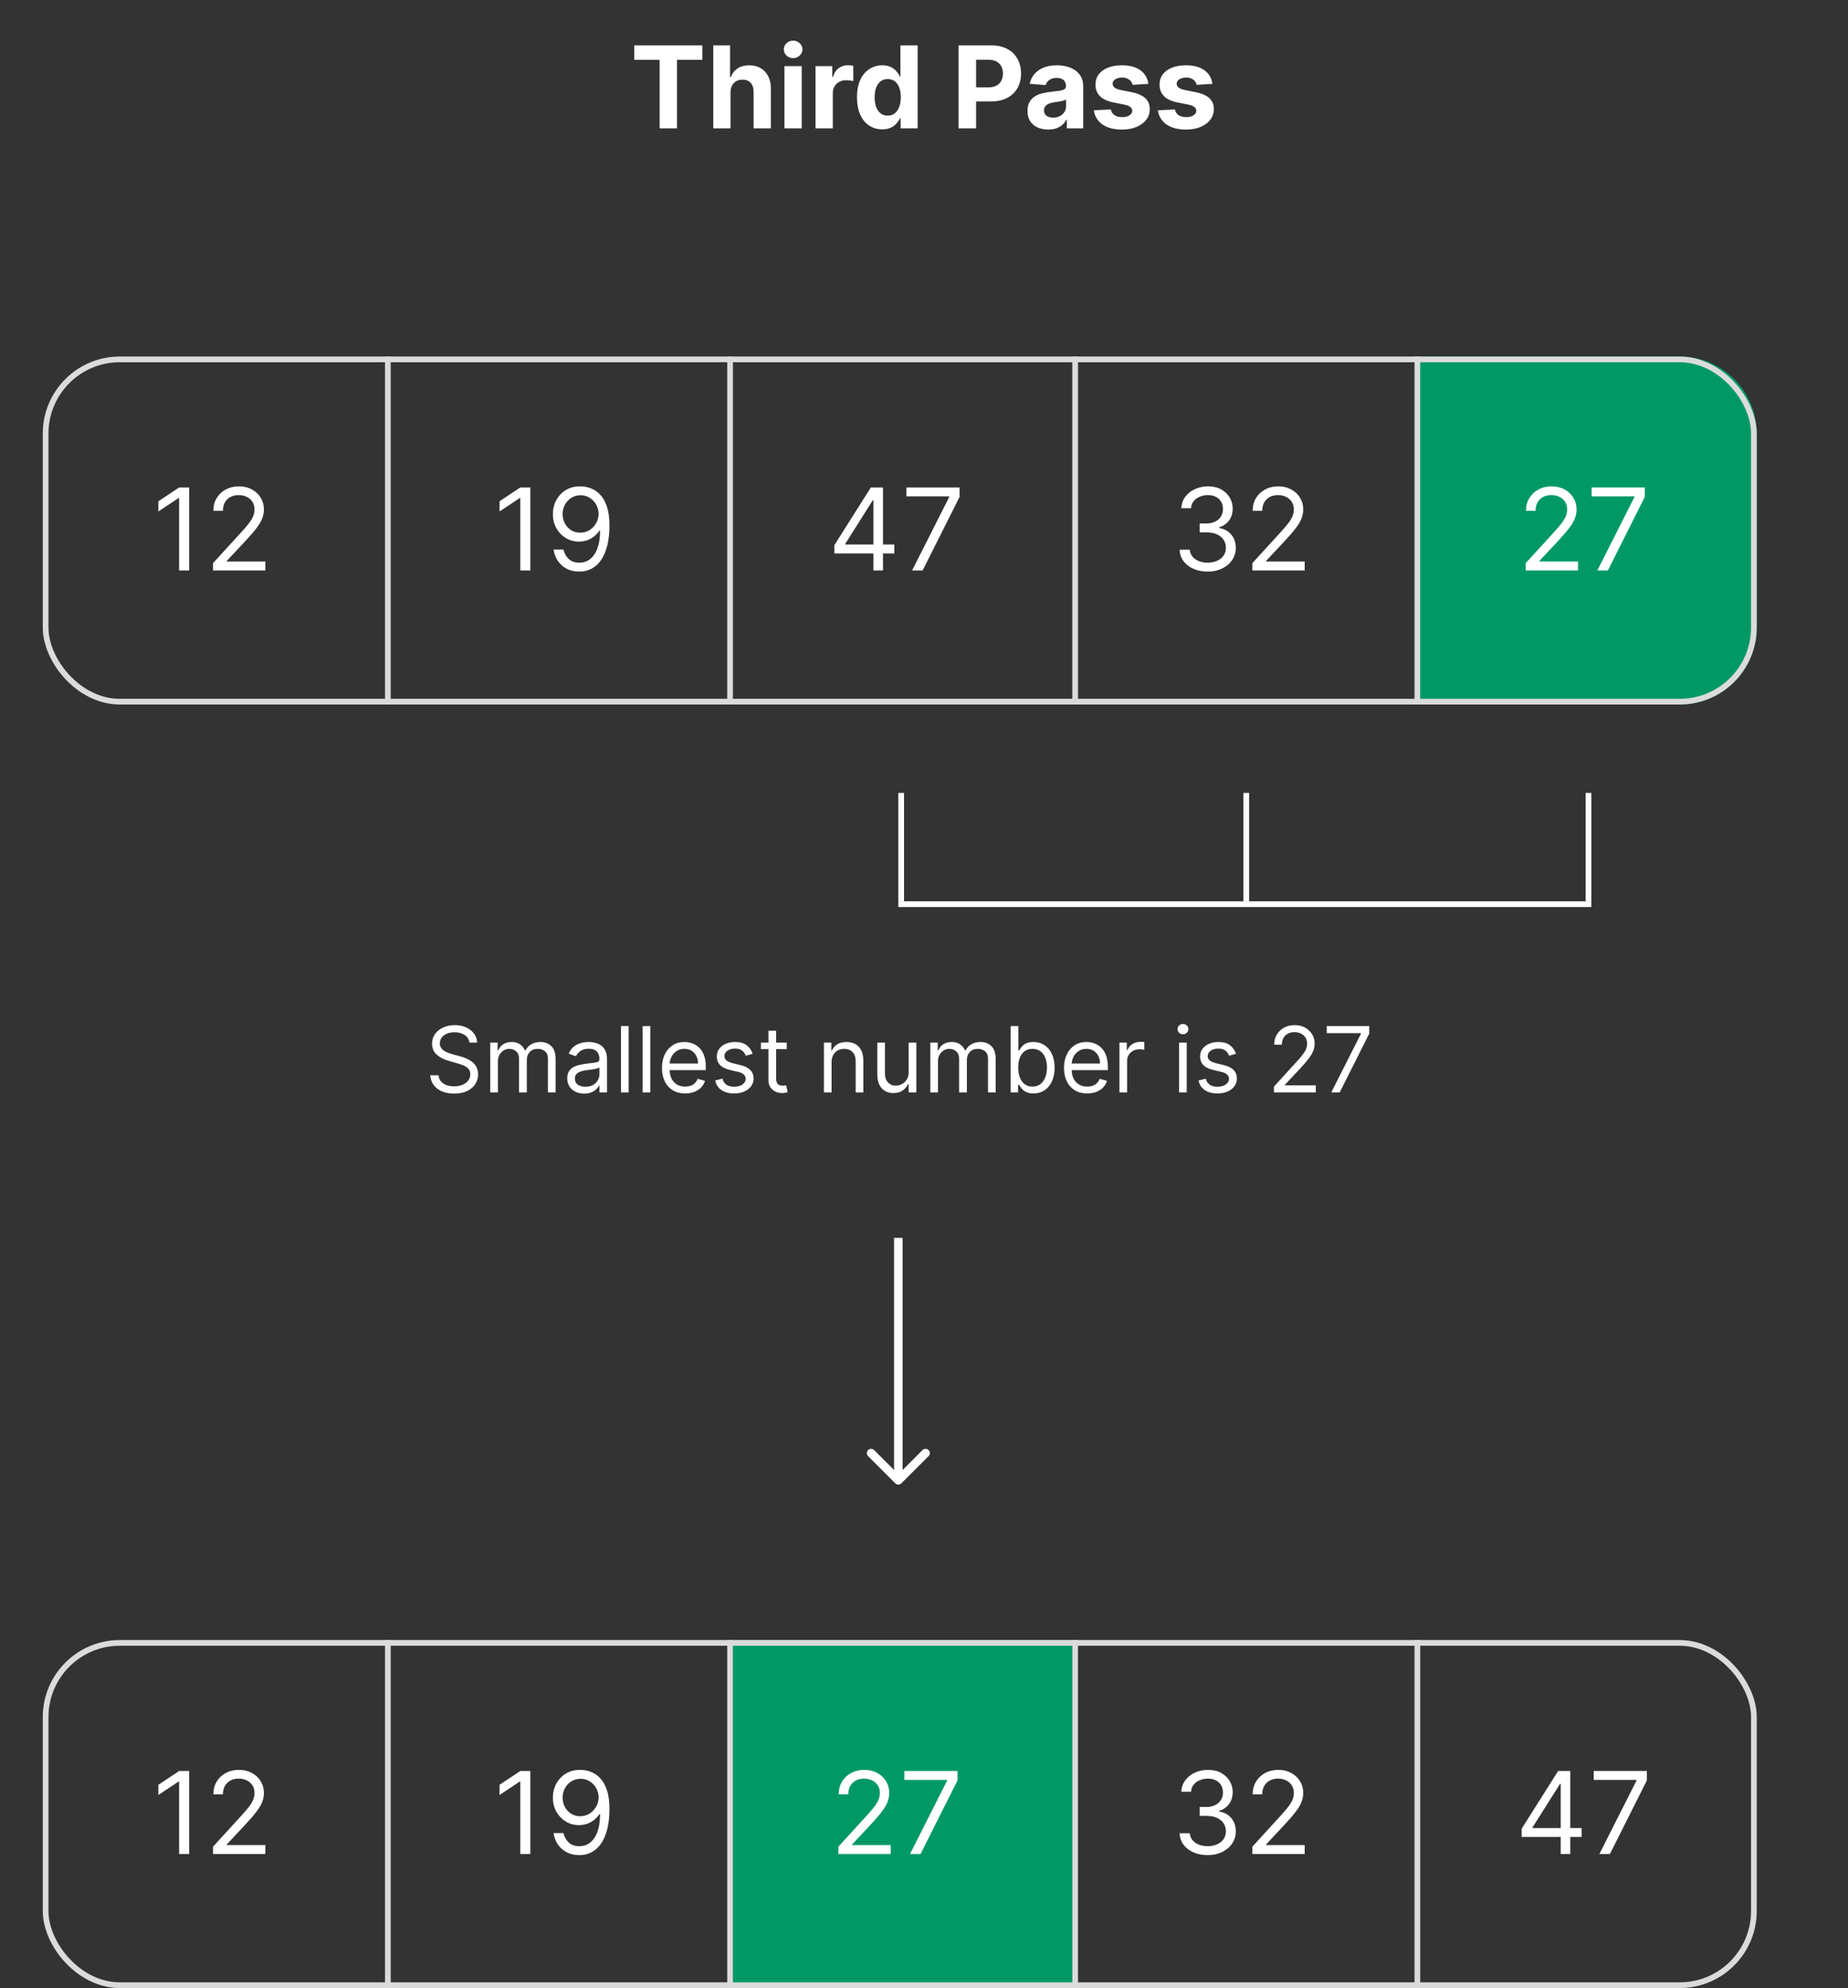<svg width="648" height="697" viewBox="0 0 648 697" fill="none" xmlns="http://www.w3.org/2000/svg">
<rect x="0" y="0" width="648" height="697" fill="#333333" stroke="none"/>
<rect width="119" height="122" transform="matrix(-1 0 0 1 376 575)" fill="#009966"/>
<path d="M497 125H589C603.912 125 616 137.088 616 152V220C616 234.912 603.912 247 589 247H497V125Z" fill="#009966"/>
<rect x="16" y="576" width="599" height="120" rx="26" stroke="#DBDBDB" stroke-width="2"/>
<rect x="16" y="126" width="599" height="120" rx="26" stroke="#DBDBDB" stroke-width="2"/>
<line x1="136" y1="575" x2="136" y2="697" stroke="#DBDBDB" stroke-width="2"/>
<line x1="136" y1="125" x2="136" y2="247" stroke="#DBDBDB" stroke-width="2"/>
<line x1="256" y1="575" x2="256" y2="697" stroke="#DBDBDB" stroke-width="2"/>
<line x1="256" y1="125" x2="256" y2="247" stroke="#DBDBDB" stroke-width="2"/>
<line x1="377" y1="575" x2="377" y2="697" stroke="#DBDBDB" stroke-width="2"/>
<line x1="377" y1="125" x2="377" y2="247" stroke="#DBDBDB" stroke-width="2"/>
<line x1="497" y1="575" x2="497" y2="697" stroke="#DBDBDB" stroke-width="2"/>
<line x1="497" y1="125" x2="497" y2="247" stroke="#DBDBDB" stroke-width="2"/>
<path d="M66.332 620.909V650H62.81V624.602H62.639L55.537 629.318V625.739L62.81 620.909H66.332ZM74.699 650V647.443L84.301 636.932C85.428 635.701 86.356 634.631 87.085 633.722C87.814 632.803 88.354 631.941 88.704 631.136C89.064 630.322 89.244 629.47 89.244 628.58C89.244 627.557 88.998 626.671 88.506 625.923C88.023 625.175 87.36 624.598 86.517 624.19C85.674 623.783 84.727 623.58 83.676 623.58C82.559 623.58 81.583 623.812 80.75 624.276C79.926 624.73 79.287 625.369 78.832 626.193C78.387 627.017 78.165 627.983 78.165 629.091H74.812C74.812 627.386 75.206 625.89 75.992 624.602C76.778 623.314 77.847 622.311 79.202 621.591C80.565 620.871 82.095 620.511 83.79 620.511C85.494 620.511 87.005 620.871 88.321 621.591C89.637 622.311 90.669 623.281 91.418 624.503C92.166 625.724 92.54 627.083 92.54 628.58C92.54 629.65 92.346 630.696 91.957 631.719C91.579 632.732 90.916 633.864 89.969 635.114C89.031 636.354 87.729 637.869 86.062 639.659L79.528 646.648V646.875H93.051V650H74.699Z" fill="white"/>
<path d="M66.332 170.909V200H62.81V174.602H62.639L55.537 179.318V175.739L62.81 170.909H66.332ZM74.699 200V197.443L84.301 186.932C85.428 185.701 86.356 184.631 87.085 183.722C87.814 182.803 88.354 181.941 88.704 181.136C89.064 180.322 89.244 179.47 89.244 178.58C89.244 177.557 88.998 176.671 88.506 175.923C88.023 175.175 87.36 174.598 86.517 174.19C85.674 173.783 84.727 173.58 83.676 173.58C82.559 173.58 81.583 173.812 80.75 174.276C79.926 174.73 79.287 175.369 78.832 176.193C78.387 177.017 78.165 177.983 78.165 179.091H74.812C74.812 177.386 75.206 175.89 75.992 174.602C76.778 173.314 77.847 172.311 79.202 171.591C80.565 170.871 82.095 170.511 83.79 170.511C85.494 170.511 87.005 170.871 88.321 171.591C89.637 172.311 90.669 173.281 91.418 174.503C92.166 175.724 92.54 177.083 92.54 178.58C92.54 179.65 92.346 180.696 91.957 181.719C91.579 182.732 90.916 183.864 89.969 185.114C89.031 186.354 87.729 187.869 86.062 189.659L79.528 196.648V196.875H93.051V200H74.699Z" fill="white"/>
<path d="M185.961 620.909V650H182.439V624.602H182.268L175.166 629.318V625.739L182.439 620.909H185.961ZM203.589 620.511C204.782 620.521 205.975 620.748 207.169 621.193C208.362 621.638 209.451 622.377 210.436 623.409C211.421 624.432 212.211 625.829 212.808 627.599C213.404 629.37 213.703 631.591 213.703 634.261C213.703 636.847 213.457 639.143 212.964 641.151C212.481 643.149 211.78 644.834 210.862 646.207C209.953 647.58 208.845 648.622 207.538 649.332C206.241 650.043 204.773 650.398 203.135 650.398C201.506 650.398 200.052 650.076 198.774 649.432C197.505 648.778 196.463 647.874 195.649 646.719C194.844 645.554 194.328 644.205 194.1 642.67H197.566C197.879 644.006 198.499 645.109 199.427 645.98C200.365 646.842 201.6 647.273 203.135 647.273C205.379 647.273 207.15 646.293 208.447 644.332C209.754 642.372 210.407 639.602 210.407 636.023H210.18C209.65 636.818 209.02 637.505 208.291 638.082C207.562 638.66 206.752 639.105 205.862 639.418C204.972 639.73 204.025 639.886 203.021 639.886C201.354 639.886 199.825 639.474 198.433 638.651C197.05 637.817 195.942 636.676 195.109 635.227C194.285 633.769 193.873 632.102 193.873 630.227C193.873 628.447 194.271 626.818 195.066 625.341C195.871 623.854 196.998 622.67 198.447 621.79C199.905 620.909 201.619 620.483 203.589 620.511ZM203.589 623.636C202.396 623.636 201.321 623.935 200.365 624.531C199.418 625.118 198.665 625.914 198.106 626.918C197.557 627.912 197.282 629.015 197.282 630.227C197.282 631.439 197.547 632.543 198.078 633.537C198.618 634.522 199.351 635.308 200.279 635.895C201.217 636.473 202.282 636.761 203.475 636.761C204.375 636.761 205.213 636.586 205.99 636.236C206.766 635.876 207.443 635.388 208.021 634.773C208.608 634.148 209.067 633.442 209.399 632.656C209.73 631.861 209.896 631.032 209.896 630.17C209.896 629.034 209.621 627.969 209.072 626.974C208.532 625.98 207.784 625.175 206.828 624.56C205.881 623.944 204.801 623.636 203.589 623.636Z" fill="white"/>
<path d="M185.961 170.909V200H182.439V174.602H182.268L175.166 179.318V175.739L182.439 170.909H185.961ZM203.589 170.511C204.782 170.521 205.975 170.748 207.169 171.193C208.362 171.638 209.451 172.377 210.436 173.409C211.421 174.432 212.211 175.829 212.808 177.599C213.404 179.37 213.703 181.591 213.703 184.261C213.703 186.847 213.457 189.143 212.964 191.151C212.481 193.149 211.78 194.834 210.862 196.207C209.953 197.58 208.845 198.622 207.538 199.332C206.241 200.043 204.773 200.398 203.135 200.398C201.506 200.398 200.052 200.076 198.774 199.432C197.505 198.778 196.463 197.874 195.649 196.719C194.844 195.554 194.328 194.205 194.1 192.67H197.566C197.879 194.006 198.499 195.109 199.427 195.98C200.365 196.842 201.6 197.273 203.135 197.273C205.379 197.273 207.15 196.293 208.447 194.332C209.754 192.372 210.407 189.602 210.407 186.023H210.18C209.65 186.818 209.02 187.505 208.291 188.082C207.562 188.66 206.752 189.105 205.862 189.418C204.972 189.73 204.025 189.886 203.021 189.886C201.354 189.886 199.825 189.474 198.433 188.651C197.05 187.817 195.942 186.676 195.109 185.227C194.285 183.769 193.873 182.102 193.873 180.227C193.873 178.447 194.271 176.818 195.066 175.341C195.871 173.854 196.998 172.67 198.447 171.79C199.905 170.909 201.619 170.483 203.589 170.511ZM203.589 173.636C202.396 173.636 201.321 173.935 200.365 174.531C199.418 175.118 198.665 175.914 198.106 176.918C197.557 177.912 197.282 179.015 197.282 180.227C197.282 181.439 197.547 182.543 198.078 183.537C198.618 184.522 199.351 185.308 200.279 185.895C201.217 186.473 202.282 186.761 203.475 186.761C204.375 186.761 205.213 186.586 205.99 186.236C206.766 185.876 207.443 185.388 208.021 184.773C208.608 184.148 209.067 183.442 209.399 182.656C209.73 181.861 209.896 181.032 209.896 180.17C209.896 179.034 209.621 177.969 209.072 176.974C208.532 175.98 207.784 175.175 206.828 174.56C205.881 173.944 204.801 173.636 203.589 173.636Z" fill="white"/>
<path d="M293.976 650V647.443L303.578 636.932C304.705 635.701 305.633 634.631 306.363 633.722C307.092 632.803 307.632 631.941 307.982 631.136C308.342 630.322 308.522 629.47 308.522 628.58C308.522 627.557 308.275 626.671 307.783 625.923C307.3 625.175 306.637 624.598 305.794 624.19C304.952 623.783 304.005 623.58 302.953 623.58C301.836 623.58 300.861 623.812 300.027 624.276C299.203 624.73 298.564 625.369 298.11 626.193C297.665 627.017 297.442 627.983 297.442 629.091H294.09C294.09 627.386 294.483 625.89 295.269 624.602C296.055 623.314 297.125 622.311 298.479 621.591C299.843 620.871 301.372 620.511 303.067 620.511C304.772 620.511 306.282 620.871 307.598 621.591C308.915 622.311 309.947 623.281 310.695 624.503C311.443 625.724 311.817 627.083 311.817 628.58C311.817 629.65 311.623 630.696 311.235 631.719C310.856 632.732 310.193 633.864 309.246 635.114C308.309 636.354 307.007 637.869 305.34 639.659L298.806 646.648V646.875H312.328V650H293.976ZM319.104 650L332.115 624.261V624.034H317.115V620.909H335.752V624.205L322.797 650H319.104Z" fill="white"/>
<path d="M292.572 194.034V191.136L305.356 170.909H307.458V175.398H306.038L296.379 190.682V190.909H313.594V194.034H292.572ZM306.265 200V193.153V191.804V170.909H309.617V200H306.265ZM319.827 200L332.838 174.261V174.034H317.838V170.909H336.474V174.205L323.52 200H319.827Z" fill="white"/>
<path d="M164.592 365.545C164.456 364.394 163.903 363.5 162.933 362.864C161.964 362.227 160.774 361.909 159.365 361.909C158.335 361.909 157.433 362.076 156.661 362.409C155.895 362.742 155.297 363.201 154.865 363.784C154.441 364.367 154.229 365.03 154.229 365.773C154.229 366.394 154.376 366.928 154.672 367.375C154.975 367.814 155.361 368.182 155.831 368.477C156.301 368.765 156.793 369.004 157.308 369.193C157.823 369.375 158.297 369.523 158.729 369.636L161.092 370.273C161.698 370.432 162.373 370.652 163.115 370.932C163.865 371.212 164.581 371.595 165.263 372.08C165.952 372.557 166.52 373.17 166.967 373.92C167.414 374.67 167.638 375.591 167.638 376.682C167.638 377.939 167.308 379.076 166.649 380.091C165.998 381.106 165.043 381.913 163.786 382.511C162.536 383.11 161.017 383.409 159.229 383.409C157.562 383.409 156.119 383.14 154.899 382.602C153.687 382.064 152.732 381.314 152.036 380.352C151.346 379.39 150.956 378.273 150.865 377H153.774C153.85 377.879 154.145 378.606 154.661 379.182C155.183 379.75 155.842 380.174 156.638 380.455C157.441 380.727 158.304 380.864 159.229 380.864C160.304 380.864 161.27 380.689 162.126 380.341C162.982 379.985 163.661 379.492 164.161 378.864C164.661 378.227 164.911 377.485 164.911 376.636C164.911 375.864 164.695 375.235 164.263 374.75C163.831 374.265 163.263 373.871 162.558 373.568C161.854 373.265 161.092 373 160.274 372.773L157.411 371.955C155.592 371.432 154.153 370.686 153.092 369.716C152.032 368.746 151.501 367.477 151.501 365.909C151.501 364.606 151.854 363.47 152.558 362.5C153.27 361.523 154.225 360.765 155.422 360.227C156.626 359.682 157.971 359.409 159.456 359.409C160.956 359.409 162.289 359.678 163.456 360.216C164.623 360.746 165.547 361.473 166.229 362.398C166.918 363.322 167.282 364.371 167.32 365.545H164.592ZM171.908 383V365.545H174.499V368.273H174.726C175.089 367.341 175.677 366.617 176.487 366.102C177.298 365.58 178.271 365.318 179.408 365.318C180.559 365.318 181.518 365.58 182.283 366.102C183.055 366.617 183.658 367.341 184.089 368.273H184.271C184.718 367.371 185.389 366.655 186.283 366.125C187.177 365.587 188.249 365.318 189.499 365.318C191.059 365.318 192.336 365.807 193.328 366.784C194.321 367.754 194.817 369.265 194.817 371.318V383H192.135V371.318C192.135 370.03 191.783 369.11 191.078 368.557C190.374 368.004 189.544 367.727 188.589 367.727C187.362 367.727 186.411 368.098 185.737 368.841C185.063 369.576 184.726 370.508 184.726 371.636V383H181.999V371.045C181.999 370.053 181.677 369.254 181.033 368.648C180.389 368.034 179.559 367.727 178.544 367.727C177.847 367.727 177.196 367.913 176.589 368.284C175.991 368.655 175.506 369.17 175.135 369.83C174.771 370.481 174.589 371.235 174.589 372.091V383H171.908ZM204.857 383.409C203.75 383.409 202.747 383.201 201.845 382.784C200.944 382.36 200.228 381.75 199.697 380.955C199.167 380.152 198.902 379.182 198.902 378.045C198.902 377.045 199.099 376.235 199.493 375.614C199.887 374.985 200.413 374.492 201.072 374.136C201.732 373.78 202.459 373.515 203.254 373.341C204.057 373.159 204.864 373.015 205.675 372.909C206.735 372.773 207.595 372.67 208.254 372.602C208.921 372.527 209.406 372.402 209.709 372.227C210.019 372.053 210.175 371.75 210.175 371.318V371.227C210.175 370.106 209.868 369.235 209.254 368.614C208.648 367.992 207.728 367.682 206.493 367.682C205.213 367.682 204.209 367.962 203.482 368.523C202.754 369.083 202.243 369.682 201.947 370.318L199.402 369.409C199.857 368.348 200.463 367.523 201.22 366.932C201.985 366.333 202.819 365.917 203.72 365.682C204.629 365.439 205.523 365.318 206.402 365.318C206.963 365.318 207.607 365.386 208.334 365.523C209.069 365.652 209.777 365.92 210.459 366.33C211.148 366.739 211.72 367.356 212.175 368.182C212.629 369.008 212.857 370.114 212.857 371.5V383H210.175V380.636H210.038C209.857 381.015 209.554 381.42 209.129 381.852C208.705 382.284 208.141 382.652 207.436 382.955C206.732 383.258 205.872 383.409 204.857 383.409ZM205.266 381C206.326 381 207.22 380.792 207.947 380.375C208.682 379.958 209.235 379.42 209.607 378.761C209.985 378.102 210.175 377.409 210.175 376.682V374.227C210.061 374.364 209.811 374.489 209.425 374.602C209.046 374.708 208.607 374.803 208.107 374.886C207.614 374.962 207.133 375.03 206.663 375.091C206.201 375.144 205.826 375.189 205.538 375.227C204.841 375.318 204.19 375.466 203.584 375.67C202.985 375.867 202.5 376.167 202.129 376.568C201.766 376.962 201.584 377.5 201.584 378.182C201.584 379.114 201.929 379.818 202.618 380.295C203.315 380.765 204.197 381 205.266 381ZM220.433 359.727V383H217.751V359.727H220.433ZM228.027 359.727V383H225.345V359.727H228.027ZM240.257 383.364C238.575 383.364 237.125 382.992 235.905 382.25C234.693 381.5 233.757 380.455 233.098 379.114C232.446 377.765 232.121 376.197 232.121 374.409C232.121 372.621 232.446 371.045 233.098 369.682C233.757 368.311 234.674 367.242 235.848 366.477C237.03 365.705 238.409 365.318 239.984 365.318C240.893 365.318 241.791 365.47 242.678 365.773C243.564 366.076 244.371 366.568 245.098 367.25C245.825 367.924 246.405 368.818 246.837 369.932C247.268 371.045 247.484 372.417 247.484 374.045V375.182H234.03V372.864H244.757C244.757 371.879 244.56 371 244.166 370.227C243.78 369.455 243.227 368.845 242.507 368.398C241.795 367.951 240.954 367.727 239.984 367.727C238.916 367.727 237.992 367.992 237.212 368.523C236.439 369.045 235.844 369.727 235.428 370.568C235.011 371.409 234.803 372.311 234.803 373.273V374.818C234.803 376.136 235.03 377.254 235.484 378.17C235.946 379.08 236.587 379.773 237.405 380.25C238.223 380.72 239.174 380.955 240.257 380.955C240.962 380.955 241.598 380.856 242.166 380.659C242.742 380.455 243.238 380.152 243.655 379.75C244.071 379.341 244.393 378.833 244.621 378.227L247.212 378.955C246.939 379.833 246.481 380.606 245.837 381.273C245.193 381.932 244.397 382.447 243.45 382.818C242.503 383.182 241.439 383.364 240.257 383.364ZM263.928 369.455L261.518 370.136C261.367 369.735 261.143 369.345 260.848 368.966C260.56 368.58 260.166 368.261 259.666 368.011C259.166 367.761 258.526 367.636 257.746 367.636C256.678 367.636 255.787 367.883 255.075 368.375C254.371 368.86 254.018 369.477 254.018 370.227C254.018 370.894 254.261 371.42 254.746 371.807C255.231 372.193 255.988 372.515 257.018 372.773L259.609 373.409C261.17 373.788 262.333 374.367 263.098 375.148C263.863 375.92 264.246 376.917 264.246 378.136C264.246 379.136 263.958 380.03 263.382 380.818C262.814 381.606 262.018 382.227 260.996 382.682C259.973 383.136 258.784 383.364 257.428 383.364C255.647 383.364 254.174 382.977 253.007 382.205C251.84 381.432 251.102 380.303 250.791 378.818L253.337 378.182C253.579 379.121 254.037 379.826 254.712 380.295C255.393 380.765 256.284 381 257.382 381C258.632 381 259.625 380.735 260.359 380.205C261.102 379.667 261.473 379.023 261.473 378.273C261.473 377.667 261.261 377.159 260.837 376.75C260.412 376.333 259.761 376.023 258.882 375.818L255.973 375.136C254.375 374.758 253.2 374.17 252.45 373.375C251.708 372.572 251.337 371.568 251.337 370.364C251.337 369.379 251.613 368.508 252.166 367.75C252.727 366.992 253.488 366.398 254.45 365.966C255.42 365.534 256.518 365.318 257.746 365.318C259.473 365.318 260.829 365.697 261.814 366.455C262.806 367.212 263.511 368.212 263.928 369.455ZM275.874 365.545V367.818H266.828V365.545H275.874ZM269.464 361.364H272.146V378C272.146 378.758 272.256 379.326 272.476 379.705C272.703 380.076 272.991 380.326 273.339 380.455C273.696 380.576 274.071 380.636 274.464 380.636C274.76 380.636 275.002 380.621 275.192 380.591C275.381 380.553 275.533 380.523 275.646 380.5L276.192 382.909C276.01 382.977 275.756 383.045 275.43 383.114C275.105 383.189 274.692 383.227 274.192 383.227C273.434 383.227 272.692 383.064 271.964 382.739C271.245 382.413 270.646 381.917 270.169 381.25C269.699 380.583 269.464 379.742 269.464 378.727V361.364ZM291.589 372.5V383H288.908V365.545H291.499V368.273H291.726C292.135 367.386 292.756 366.674 293.589 366.136C294.423 365.591 295.499 365.318 296.817 365.318C297.999 365.318 299.033 365.561 299.919 366.045C300.805 366.523 301.495 367.25 301.987 368.227C302.48 369.197 302.726 370.424 302.726 371.909V383H300.044V372.091C300.044 370.72 299.688 369.652 298.976 368.886C298.264 368.114 297.286 367.727 296.044 367.727C295.188 367.727 294.423 367.913 293.749 368.284C293.082 368.655 292.555 369.197 292.169 369.909C291.783 370.621 291.589 371.485 291.589 372.5ZM318.626 375.864V365.545H321.308V383H318.626V380.045H318.445C318.036 380.932 317.399 381.686 316.536 382.307C315.672 382.92 314.581 383.227 313.263 383.227C312.172 383.227 311.202 382.989 310.354 382.511C309.505 382.027 308.839 381.299 308.354 380.33C307.869 379.352 307.626 378.121 307.626 376.636V365.545H310.308V376.455C310.308 377.727 310.664 378.742 311.376 379.5C312.096 380.258 313.013 380.636 314.126 380.636C314.793 380.636 315.471 380.466 316.161 380.125C316.857 379.784 317.441 379.261 317.911 378.557C318.388 377.852 318.626 376.955 318.626 375.864ZM326.22 383V365.545H328.811V368.273H329.038C329.402 367.341 329.989 366.617 330.8 366.102C331.61 365.58 332.584 365.318 333.72 365.318C334.872 365.318 335.83 365.58 336.595 366.102C337.368 366.617 337.97 367.341 338.402 368.273H338.584C339.031 367.371 339.701 366.655 340.595 366.125C341.489 365.587 342.561 365.318 343.811 365.318C345.372 365.318 346.648 365.807 347.641 366.784C348.633 367.754 349.129 369.265 349.129 371.318V383H346.447V371.318C346.447 370.03 346.095 369.11 345.391 368.557C344.686 368.004 343.857 367.727 342.902 367.727C341.675 367.727 340.724 368.098 340.05 368.841C339.375 369.576 339.038 370.508 339.038 371.636V383H336.311V371.045C336.311 370.053 335.989 369.254 335.345 368.648C334.701 368.034 333.872 367.727 332.857 367.727C332.16 367.727 331.508 367.913 330.902 368.284C330.304 368.655 329.819 369.17 329.447 369.83C329.084 370.481 328.902 371.235 328.902 372.091V383H326.22ZM354.396 383V359.727H357.078V368.318H357.305C357.502 368.015 357.775 367.629 358.124 367.159C358.48 366.682 358.987 366.258 359.646 365.886C360.313 365.508 361.214 365.318 362.351 365.318C363.821 365.318 365.116 365.686 366.237 366.42C367.358 367.155 368.233 368.197 368.862 369.545C369.491 370.894 369.805 372.485 369.805 374.318C369.805 376.167 369.491 377.769 368.862 379.125C368.233 380.473 367.362 381.519 366.249 382.261C365.135 382.996 363.851 383.364 362.396 383.364C361.275 383.364 360.377 383.178 359.703 382.807C359.029 382.428 358.51 382 358.146 381.523C357.783 381.038 357.502 380.636 357.305 380.318H356.987V383H354.396ZM357.033 374.273C357.033 375.591 357.226 376.754 357.612 377.761C357.999 378.761 358.563 379.545 359.305 380.114C360.048 380.674 360.957 380.955 362.033 380.955C363.154 380.955 364.089 380.659 364.839 380.068C365.597 379.47 366.165 378.667 366.544 377.659C366.93 376.644 367.124 375.515 367.124 374.273C367.124 373.045 366.934 371.939 366.555 370.955C366.184 369.962 365.62 369.178 364.862 368.602C364.112 368.019 363.169 367.727 362.033 367.727C360.942 367.727 360.025 368.004 359.283 368.557C358.54 369.102 357.98 369.867 357.601 370.852C357.222 371.83 357.033 372.97 357.033 374.273ZM381.226 383.364C379.544 383.364 378.093 382.992 376.874 382.25C375.661 381.5 374.726 380.455 374.067 379.114C373.415 377.765 373.089 376.197 373.089 374.409C373.089 372.621 373.415 371.045 374.067 369.682C374.726 368.311 375.643 367.242 376.817 366.477C377.999 365.705 379.377 365.318 380.953 365.318C381.862 365.318 382.76 365.47 383.646 365.773C384.533 366.076 385.339 366.568 386.067 367.25C386.794 367.924 387.374 368.818 387.805 369.932C388.237 371.045 388.453 372.417 388.453 374.045V375.182H374.999V372.864H385.726C385.726 371.879 385.529 371 385.135 370.227C384.749 369.455 384.196 368.845 383.476 368.398C382.764 367.951 381.923 367.727 380.953 367.727C379.885 367.727 378.961 367.992 378.18 368.523C377.408 369.045 376.813 369.727 376.396 370.568C375.98 371.409 375.771 372.311 375.771 373.273V374.818C375.771 376.136 375.999 377.254 376.453 378.17C376.915 379.08 377.555 379.773 378.374 380.25C379.192 380.72 380.143 380.955 381.226 380.955C381.93 380.955 382.567 380.856 383.135 380.659C383.711 380.455 384.207 380.152 384.624 379.75C385.04 379.341 385.362 378.833 385.589 378.227L388.18 378.955C387.908 379.833 387.449 380.606 386.805 381.273C386.161 381.932 385.366 382.447 384.419 382.818C383.472 383.182 382.408 383.364 381.226 383.364ZM392.533 383V365.545H395.124V368.182H395.305C395.624 367.318 396.199 366.617 397.033 366.08C397.866 365.542 398.805 365.273 399.851 365.273C400.048 365.273 400.294 365.277 400.589 365.284C400.885 365.292 401.108 365.303 401.26 365.318V368.045C401.169 368.023 400.961 367.989 400.635 367.943C400.317 367.89 399.98 367.864 399.624 367.864C398.775 367.864 398.018 368.042 397.351 368.398C396.692 368.746 396.169 369.231 395.783 369.852C395.404 370.466 395.214 371.167 395.214 371.955V383H392.533ZM413.439 383V365.545H416.121V383H413.439ZM414.803 362.636C414.28 362.636 413.829 362.458 413.45 362.102C413.079 361.746 412.893 361.318 412.893 360.818C412.893 360.318 413.079 359.89 413.45 359.534C413.829 359.178 414.28 359 414.803 359C415.325 359 415.772 359.178 416.143 359.534C416.522 359.89 416.712 360.318 416.712 360.818C416.712 361.318 416.522 361.746 416.143 362.102C415.772 362.458 415.325 362.636 414.803 362.636ZM433.396 369.455L430.987 370.136C430.836 369.735 430.612 369.345 430.317 368.966C430.029 368.58 429.635 368.261 429.135 368.011C428.635 367.761 427.995 367.636 427.214 367.636C426.146 367.636 425.256 367.883 424.544 368.375C423.839 368.86 423.487 369.477 423.487 370.227C423.487 370.894 423.73 371.42 424.214 371.807C424.699 372.193 425.457 372.515 426.487 372.773L429.078 373.409C430.639 373.788 431.802 374.367 432.567 375.148C433.332 375.92 433.714 376.917 433.714 378.136C433.714 379.136 433.427 380.03 432.851 380.818C432.283 381.606 431.487 382.227 430.464 382.682C429.442 383.136 428.252 383.364 426.896 383.364C425.116 383.364 423.643 382.977 422.476 382.205C421.309 381.432 420.571 380.303 420.26 378.818L422.805 378.182C423.048 379.121 423.506 379.826 424.18 380.295C424.862 380.765 425.752 381 426.851 381C428.101 381 429.093 380.735 429.828 380.205C430.571 379.667 430.942 379.023 430.942 378.273C430.942 377.667 430.73 377.159 430.305 376.75C429.881 376.333 429.23 376.023 428.351 375.818L425.442 375.136C423.843 374.758 422.669 374.17 421.919 373.375C421.177 372.572 420.805 371.568 420.805 370.364C420.805 369.379 421.082 368.508 421.635 367.75C422.196 366.992 422.957 366.398 423.919 365.966C424.889 365.534 425.987 365.318 427.214 365.318C428.942 365.318 430.298 365.697 431.283 366.455C432.275 367.212 432.98 368.212 433.396 369.455ZM446.706 383V380.955L454.388 372.545C455.289 371.561 456.032 370.705 456.615 369.977C457.198 369.242 457.63 368.553 457.911 367.909C458.198 367.258 458.342 366.576 458.342 365.864C458.342 365.045 458.145 364.337 457.751 363.739C457.365 363.14 456.835 362.678 456.161 362.352C455.486 362.027 454.729 361.864 453.888 361.864C452.994 361.864 452.214 362.049 451.547 362.42C450.888 362.784 450.376 363.295 450.013 363.955C449.657 364.614 449.479 365.386 449.479 366.273H446.797C446.797 364.909 447.111 363.712 447.74 362.682C448.369 361.652 449.225 360.848 450.308 360.273C451.399 359.697 452.623 359.409 453.979 359.409C455.342 359.409 456.551 359.697 457.604 360.273C458.657 360.848 459.482 361.625 460.081 362.602C460.679 363.58 460.979 364.667 460.979 365.864C460.979 366.72 460.823 367.557 460.513 368.375C460.21 369.186 459.679 370.091 458.922 371.091C458.172 372.083 457.13 373.295 455.797 374.727L450.57 380.318V380.5H461.388V383H446.706ZM466.808 383L477.217 362.409V362.227H465.217V359.727H480.126V362.364L469.763 383H466.808Z" fill="white"/>
<path d="M222.393 20.98V15.909H246.285V20.98H237.379V45H231.299V20.98H222.393ZM256.157 32.386V45H250.106V15.909H255.987V27.031H256.243C256.735 25.743 257.53 24.735 258.629 24.006C259.727 23.267 261.105 22.898 262.762 22.898C264.278 22.898 265.599 23.229 266.725 23.892C267.862 24.546 268.743 25.488 269.368 26.719C270.002 27.94 270.315 29.403 270.305 31.108V45H264.254V32.188C264.263 30.843 263.922 29.796 263.231 29.048C262.549 28.3 261.593 27.926 260.362 27.926C259.538 27.926 258.809 28.101 258.174 28.452C257.549 28.802 257.057 29.313 256.697 29.986C256.347 30.649 256.167 31.449 256.157 32.386ZM275.067 45V23.182H281.118V45H275.067ZM278.107 20.369C277.207 20.369 276.435 20.071 275.792 19.474C275.157 18.868 274.84 18.144 274.84 17.301C274.84 16.468 275.157 15.753 275.792 15.156C276.435 14.55 277.207 14.247 278.107 14.247C279.007 14.247 279.774 14.55 280.408 15.156C281.052 15.753 281.374 16.468 281.374 17.301C281.374 18.144 281.052 18.868 280.408 19.474C279.774 20.071 279.007 20.369 278.107 20.369ZM285.966 45V23.182H291.832V26.989H292.059C292.457 25.634 293.125 24.612 294.062 23.921C295 23.22 296.079 22.869 297.301 22.869C297.604 22.869 297.931 22.888 298.281 22.926C298.631 22.964 298.939 23.016 299.204 23.082V28.452C298.92 28.366 298.527 28.291 298.025 28.224C297.523 28.158 297.064 28.125 296.647 28.125C295.757 28.125 294.962 28.319 294.261 28.707C293.57 29.086 293.02 29.616 292.613 30.298C292.216 30.98 292.017 31.766 292.017 32.656V45H285.966ZM309.357 45.355C307.7 45.355 306.199 44.929 304.854 44.077C303.519 43.215 302.458 41.951 301.672 40.284C300.896 38.608 300.507 36.553 300.507 34.119C300.507 31.619 300.91 29.541 301.715 27.884C302.52 26.217 303.59 24.972 304.925 24.148C306.27 23.314 307.742 22.898 309.343 22.898C310.564 22.898 311.582 23.106 312.397 23.523C313.221 23.93 313.883 24.441 314.385 25.057C314.897 25.663 315.285 26.259 315.55 26.847H315.735V15.909H321.772V45H315.806V41.506H315.55C315.266 42.112 314.864 42.713 314.343 43.31C313.831 43.897 313.164 44.385 312.34 44.773C311.525 45.161 310.531 45.355 309.357 45.355ZM311.275 40.54C312.25 40.54 313.074 40.275 313.746 39.744C314.428 39.205 314.949 38.452 315.309 37.486C315.678 36.52 315.863 35.388 315.863 34.091C315.863 32.794 315.683 31.667 315.323 30.71C314.963 29.754 314.442 29.015 313.76 28.494C313.078 27.974 312.25 27.713 311.275 27.713C310.28 27.713 309.442 27.983 308.76 28.523C308.078 29.062 307.562 29.811 307.212 30.767C306.862 31.724 306.686 32.831 306.686 34.091C306.686 35.36 306.862 36.482 307.212 37.457C307.572 38.423 308.088 39.181 308.76 39.73C309.442 40.27 310.28 40.54 311.275 40.54ZM336.118 45V15.909H347.596C349.802 15.909 351.682 16.331 353.235 17.173C354.788 18.007 355.971 19.167 356.786 20.653C357.61 22.131 358.022 23.835 358.022 25.767C358.022 27.699 357.605 29.403 356.772 30.881C355.938 32.358 354.731 33.508 353.15 34.332C351.578 35.156 349.674 35.568 347.439 35.568H340.124V30.639H346.445C347.629 30.639 348.604 30.436 349.371 30.028C350.148 29.612 350.725 29.039 351.104 28.31C351.492 27.571 351.686 26.724 351.686 25.767C351.686 24.801 351.492 23.958 351.104 23.239C350.725 22.509 350.148 21.946 349.371 21.548C348.595 21.141 347.61 20.938 346.417 20.938H342.269V45H336.118ZM367.539 45.412C366.147 45.412 364.906 45.17 363.817 44.688C362.728 44.195 361.866 43.471 361.232 42.514C360.607 41.548 360.294 40.346 360.294 38.906C360.294 37.694 360.517 36.676 360.962 35.852C361.407 35.028 362.013 34.365 362.78 33.864C363.547 33.362 364.418 32.983 365.394 32.727C366.379 32.472 367.411 32.292 368.49 32.188C369.759 32.055 370.782 31.932 371.559 31.818C372.335 31.695 372.899 31.515 373.249 31.278C373.599 31.042 373.775 30.691 373.775 30.227V30.142C373.775 29.242 373.49 28.546 372.922 28.054C372.364 27.562 371.568 27.315 370.536 27.315C369.447 27.315 368.58 27.557 367.936 28.04C367.292 28.513 366.866 29.11 366.658 29.829L361.061 29.375C361.346 28.049 361.904 26.903 362.738 25.938C363.571 24.962 364.646 24.214 365.962 23.693C367.288 23.163 368.822 22.898 370.564 22.898C371.776 22.898 372.936 23.04 374.044 23.324C375.162 23.608 376.151 24.048 377.013 24.645C377.884 25.241 378.571 26.009 379.073 26.946C379.575 27.874 379.826 28.987 379.826 30.284V45H374.087V41.974H373.917C373.566 42.656 373.097 43.258 372.51 43.778C371.923 44.29 371.218 44.692 370.394 44.986C369.57 45.27 368.618 45.412 367.539 45.412ZM369.272 41.236C370.162 41.236 370.948 41.061 371.63 40.71C372.311 40.35 372.846 39.867 373.235 39.261C373.623 38.655 373.817 37.969 373.817 37.202V34.886C373.628 35.01 373.367 35.123 373.036 35.227C372.714 35.322 372.349 35.412 371.942 35.497C371.535 35.573 371.128 35.644 370.721 35.71C370.313 35.767 369.944 35.819 369.613 35.867C368.902 35.971 368.282 36.136 367.752 36.364C367.221 36.591 366.81 36.899 366.516 37.287C366.222 37.666 366.076 38.139 366.076 38.707C366.076 39.531 366.374 40.161 366.971 40.597C367.577 41.023 368.344 41.236 369.272 41.236ZM402.674 29.403L397.134 29.744C397.039 29.271 396.836 28.845 396.523 28.466C396.211 28.078 395.799 27.77 395.287 27.543C394.785 27.306 394.184 27.188 393.483 27.188C392.546 27.188 391.755 27.386 391.111 27.784C390.467 28.172 390.145 28.693 390.145 29.347C390.145 29.867 390.354 30.308 390.77 30.668C391.187 31.027 391.902 31.316 392.915 31.534L396.864 32.33C398.985 32.765 400.567 33.466 401.608 34.432C402.65 35.398 403.171 36.667 403.171 38.239C403.171 39.669 402.749 40.923 401.907 42.003C401.073 43.082 399.927 43.925 398.469 44.531C397.02 45.128 395.349 45.426 393.455 45.426C390.567 45.426 388.266 44.825 386.551 43.622C384.847 42.41 383.848 40.762 383.554 38.679L389.506 38.367C389.686 39.247 390.122 39.919 390.813 40.383C391.504 40.838 392.39 41.065 393.469 41.065C394.53 41.065 395.382 40.862 396.026 40.455C396.679 40.038 397.011 39.503 397.02 38.849C397.011 38.3 396.779 37.85 396.324 37.5C395.87 37.14 395.169 36.865 394.222 36.676L390.444 35.923C388.313 35.497 386.727 34.758 385.685 33.707C384.653 32.656 384.137 31.316 384.137 29.688C384.137 28.286 384.516 27.079 385.273 26.065C386.04 25.052 387.115 24.271 388.498 23.722C389.89 23.172 391.518 22.898 393.384 22.898C396.14 22.898 398.308 23.48 399.89 24.645C401.48 25.81 402.408 27.396 402.674 29.403ZM425.135 29.403L419.595 29.744C419.5 29.271 419.297 28.845 418.984 28.466C418.672 28.078 418.26 27.77 417.748 27.543C417.246 27.306 416.645 27.188 415.944 27.188C415.007 27.188 414.216 27.386 413.572 27.784C412.928 28.172 412.606 28.693 412.606 29.347C412.606 29.867 412.815 30.308 413.231 30.668C413.648 31.027 414.363 31.316 415.376 31.534L419.325 32.33C421.446 32.765 423.028 33.466 424.069 34.432C425.111 35.398 425.632 36.667 425.632 38.239C425.632 39.669 425.21 40.923 424.368 42.003C423.534 43.082 422.388 43.925 420.93 44.531C419.481 45.128 417.81 45.426 415.916 45.426C413.028 45.426 410.726 44.825 409.012 43.622C407.308 42.41 406.309 40.762 406.015 38.679L411.967 38.367C412.147 39.247 412.583 39.919 413.274 40.383C413.965 40.838 414.85 41.065 415.93 41.065C416.991 41.065 417.843 40.862 418.487 40.455C419.14 40.038 419.472 39.503 419.481 38.849C419.472 38.3 419.24 37.85 418.785 37.5C418.331 37.14 417.63 36.865 416.683 36.676L412.904 35.923C410.774 35.497 409.188 34.758 408.146 33.707C407.114 32.656 406.598 31.316 406.598 29.688C406.598 28.286 406.976 27.079 407.734 26.065C408.501 25.052 409.576 24.271 410.958 23.722C412.35 23.172 413.979 22.898 415.845 22.898C418.6 22.898 420.769 23.48 422.35 24.645C423.941 25.81 424.869 27.396 425.135 29.403Z" fill="white"/>
<path d="M423.497 650.398C421.622 650.398 419.951 650.076 418.483 649.432C417.025 648.788 415.865 647.893 415.003 646.747C414.151 645.592 413.687 644.252 413.611 642.727H417.19C417.266 643.665 417.588 644.474 418.156 645.156C418.724 645.829 419.468 646.349 420.386 646.719C421.305 647.088 422.323 647.273 423.44 647.273C424.69 647.273 425.798 647.055 426.764 646.619C427.73 646.184 428.488 645.578 429.037 644.801C429.586 644.025 429.861 643.125 429.861 642.102C429.861 641.032 429.596 640.09 429.065 639.276C428.535 638.452 427.759 637.808 426.736 637.344C425.713 636.88 424.463 636.648 422.986 636.648H420.656V633.523H422.986C424.141 633.523 425.154 633.314 426.026 632.898C426.906 632.481 427.593 631.894 428.085 631.136C428.587 630.379 428.838 629.489 428.838 628.466C428.838 627.481 428.62 626.624 428.185 625.895C427.749 625.166 427.134 624.598 426.338 624.19C425.552 623.783 424.624 623.58 423.554 623.58C422.55 623.58 421.603 623.764 420.713 624.134C419.832 624.493 419.113 625.019 418.554 625.71C417.995 626.392 417.692 627.216 417.645 628.182H414.236C414.293 626.657 414.752 625.322 415.614 624.176C416.475 623.021 417.602 622.121 418.994 621.477C420.396 620.833 421.935 620.511 423.611 620.511C425.41 620.511 426.954 620.876 428.241 621.605C429.529 622.325 430.519 623.277 431.21 624.46C431.902 625.644 432.247 626.922 432.247 628.295C432.247 629.934 431.816 631.33 430.955 632.486C430.102 633.641 428.942 634.441 427.474 634.886V635.114C429.312 635.417 430.746 636.198 431.778 637.457C432.811 638.707 433.327 640.256 433.327 642.102C433.327 643.684 432.896 645.104 432.034 646.364C431.182 647.614 430.017 648.598 428.54 649.318C427.063 650.038 425.382 650.398 423.497 650.398ZM439.136 650V647.443L448.739 636.932C449.866 635.701 450.794 634.631 451.523 633.722C452.252 632.803 452.792 631.941 453.142 631.136C453.502 630.322 453.682 629.47 453.682 628.58C453.682 627.557 453.436 626.671 452.943 625.923C452.46 625.175 451.797 624.598 450.955 624.19C450.112 623.783 449.165 623.58 448.114 623.58C446.996 623.58 446.021 623.812 445.188 624.276C444.364 624.73 443.724 625.369 443.27 626.193C442.825 627.017 442.602 627.983 442.602 629.091H439.25C439.25 627.386 439.643 625.89 440.429 624.602C441.215 623.314 442.285 622.311 443.639 621.591C445.003 620.871 446.532 620.511 448.227 620.511C449.932 620.511 451.442 620.871 452.759 621.591C454.075 622.311 455.107 623.281 455.855 624.503C456.603 625.724 456.977 627.083 456.977 628.58C456.977 629.65 456.783 630.696 456.395 631.719C456.016 632.732 455.353 633.864 454.406 635.114C453.469 636.354 452.167 637.869 450.5 639.659L443.966 646.648V646.875H457.489V650H439.136Z" fill="white"/>
<path d="M423.497 200.398C421.622 200.398 419.951 200.076 418.483 199.432C417.025 198.788 415.865 197.893 415.003 196.747C414.151 195.592 413.687 194.252 413.611 192.727H417.19C417.266 193.665 417.588 194.474 418.156 195.156C418.724 195.829 419.468 196.349 420.386 196.719C421.305 197.088 422.323 197.273 423.44 197.273C424.69 197.273 425.798 197.055 426.764 196.619C427.73 196.184 428.488 195.578 429.037 194.801C429.586 194.025 429.861 193.125 429.861 192.102C429.861 191.032 429.596 190.09 429.065 189.276C428.535 188.452 427.759 187.808 426.736 187.344C425.713 186.88 424.463 186.648 422.986 186.648H420.656V183.523H422.986C424.141 183.523 425.154 183.314 426.026 182.898C426.906 182.481 427.593 181.894 428.085 181.136C428.587 180.379 428.838 179.489 428.838 178.466C428.838 177.481 428.62 176.624 428.185 175.895C427.749 175.166 427.134 174.598 426.338 174.19C425.552 173.783 424.624 173.58 423.554 173.58C422.55 173.58 421.603 173.764 420.713 174.134C419.832 174.493 419.113 175.019 418.554 175.71C417.995 176.392 417.692 177.216 417.645 178.182H414.236C414.293 176.657 414.752 175.322 415.614 174.176C416.475 173.021 417.602 172.121 418.994 171.477C420.396 170.833 421.935 170.511 423.611 170.511C425.41 170.511 426.954 170.876 428.241 171.605C429.529 172.325 430.519 173.277 431.21 174.46C431.902 175.644 432.247 176.922 432.247 178.295C432.247 179.934 431.816 181.33 430.955 182.486C430.102 183.641 428.942 184.441 427.474 184.886V185.114C429.312 185.417 430.746 186.198 431.778 187.457C432.811 188.707 433.327 190.256 433.327 192.102C433.327 193.684 432.896 195.104 432.034 196.364C431.182 197.614 430.017 198.598 428.54 199.318C427.063 200.038 425.382 200.398 423.497 200.398ZM439.136 200V197.443L448.739 186.932C449.866 185.701 450.794 184.631 451.523 183.722C452.252 182.803 452.792 181.941 453.142 181.136C453.502 180.322 453.682 179.47 453.682 178.58C453.682 177.557 453.436 176.671 452.943 175.923C452.46 175.175 451.797 174.598 450.955 174.19C450.112 173.783 449.165 173.58 448.114 173.58C446.996 173.58 446.021 173.812 445.188 174.276C444.364 174.73 443.724 175.369 443.27 176.193C442.825 177.017 442.602 177.983 442.602 179.091H439.25C439.25 177.386 439.643 175.89 440.429 174.602C441.215 173.314 442.285 172.311 443.639 171.591C445.003 170.871 446.532 170.511 448.227 170.511C449.932 170.511 451.442 170.871 452.759 171.591C454.075 172.311 455.107 173.281 455.855 174.503C456.603 175.724 456.977 177.083 456.977 178.58C456.977 179.65 456.783 180.696 456.395 181.719C456.016 182.732 455.353 183.864 454.406 185.114C453.469 186.354 452.167 187.869 450.5 189.659L443.966 196.648V196.875H457.489V200H439.136Z" fill="white"/>
<path d="M533.572 644.034V641.136L546.356 620.909H548.458V625.398H547.038L537.379 640.682V640.909H554.594V644.034H533.572ZM547.265 650V643.153V641.804V620.909H550.617V650H547.265ZM560.827 650L573.838 624.261V624.034H558.838V620.909H577.474V624.205L564.52 650H560.827Z" fill="white"/>
<path d="M534.976 200V197.443L544.578 186.932C545.705 185.701 546.633 184.631 547.363 183.722C548.092 182.803 548.632 181.941 548.982 181.136C549.342 180.322 549.522 179.47 549.522 178.58C549.522 177.557 549.275 176.671 548.783 175.923C548.3 175.175 547.637 174.598 546.794 174.19C545.952 173.783 545.005 173.58 543.953 173.58C542.836 173.58 541.861 173.812 541.027 174.276C540.203 174.73 539.564 175.369 539.11 176.193C538.665 177.017 538.442 177.983 538.442 179.091H535.09C535.09 177.386 535.483 175.89 536.269 174.602C537.055 173.314 538.125 172.311 539.479 171.591C540.843 170.871 542.372 170.511 544.067 170.511C545.772 170.511 547.282 170.871 548.598 171.591C549.915 172.311 550.947 173.281 551.695 174.503C552.443 175.724 552.817 177.083 552.817 178.58C552.817 179.65 552.623 180.696 552.235 181.719C551.856 182.732 551.193 183.864 550.246 185.114C549.309 186.354 548.007 187.869 546.34 189.659L539.806 196.648V196.875H553.328V200H534.976ZM560.104 200L573.115 174.261V174.034H558.115V170.909H576.752V174.205L563.797 200H560.104Z" fill="white"/>
<line x1="316" y1="278" x2="316" y2="316" stroke="white" stroke-width="2"/>
<line x1="437" y1="278" x2="437" y2="316" stroke="white" stroke-width="2"/>
<line x1="557" y1="278" x2="557" y2="316" stroke="white" stroke-width="2"/>
<line x1="315" y1="317" x2="558" y2="317" stroke="white" stroke-width="2"/>
<path d="M313.939 520.061C314.525 520.646 315.475 520.646 316.061 520.061L325.607 510.515C326.192 509.929 326.192 508.979 325.607 508.393C325.021 507.808 324.071 507.808 323.485 508.393L315 516.879L306.515 508.393C305.929 507.808 304.979 507.808 304.393 508.393C303.808 508.979 303.808 509.929 304.393 510.515L313.939 520.061ZM315 434L313.5 434L313.5 519L315 519L316.5 519L316.5 434L315 434Z" fill="white"/>
</svg>
